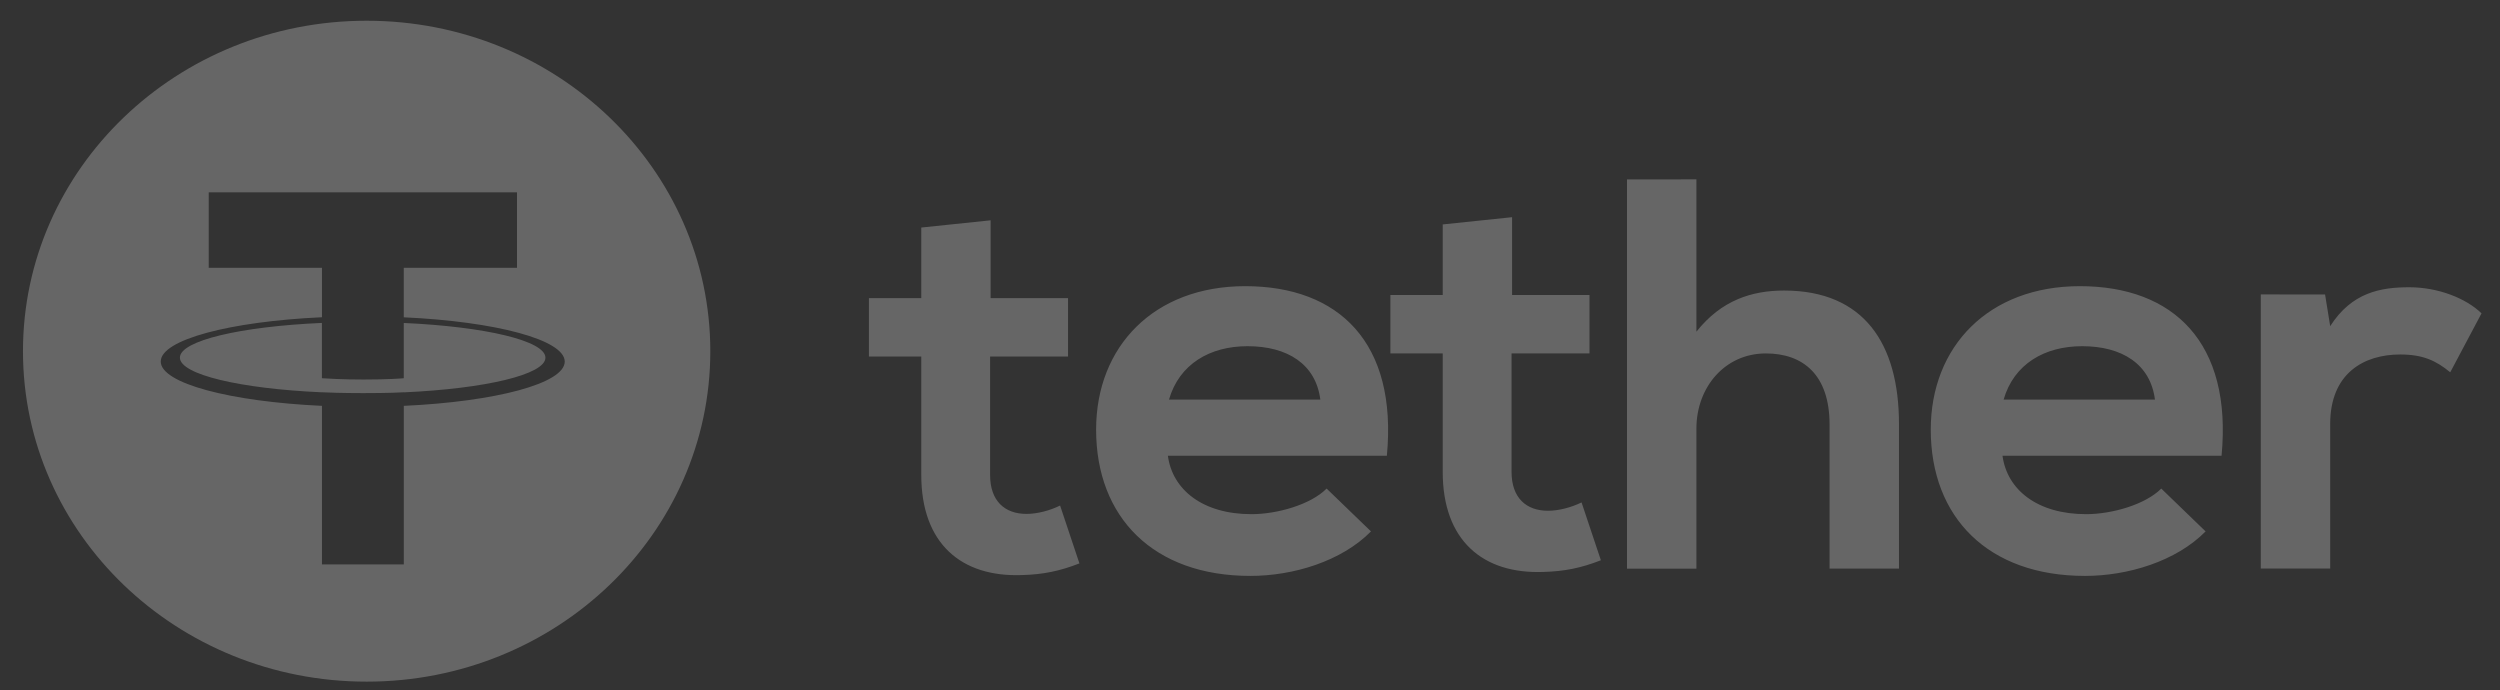 <svg width="105" height="29" viewBox="0 0 105 29" fill="none" xmlns="http://www.w3.org/2000/svg">
<rect x="0" y="0" width="105" height="29" fill="#333333" stroke="none"/>
<path fill-rule="evenodd" clip-rule="evenodd" d="M29.833 14.75C29.833 22.415 23.37 28.629 15.399 28.629C7.427 28.629 0.965 22.415 0.965 14.75C0.965 7.085 7.427 0.871 15.399 0.871C23.37 0.871 29.833 7.085 29.833 14.75ZM16.958 16.475V16.477V16.479C20.364 16.326 22.908 15.733 22.908 15.022C22.908 14.312 20.367 13.718 16.958 13.565V15.886C16.859 15.895 16.328 15.94 15.267 15.94C14.383 15.94 13.742 15.901 13.52 15.886V13.563C10.106 13.713 7.556 14.309 7.556 15.02C7.556 15.733 10.104 16.326 13.52 16.477V16.475C13.74 16.486 14.363 16.511 15.251 16.511C16.362 16.511 16.861 16.481 16.958 16.475ZM16.958 11.247V13.324L16.96 13.327C20.819 13.504 23.719 14.271 23.719 15.186C23.719 16.104 20.819 16.868 16.96 17.046V23.706H13.522V17.046C9.659 16.866 6.751 16.101 6.751 15.184C6.751 14.267 9.656 13.502 13.522 13.324V11.247H8.766V8.078H21.714V11.247H16.958Z" fill="white" fill-opacity="0.25"/>
<path d="M41.606 9.253V12.522H44.857V14.975H41.584V19.949C41.584 21.047 42.204 21.584 43.113 21.584C43.568 21.584 44.094 21.444 44.524 21.233L45.336 23.663C44.501 23.988 43.807 24.129 42.923 24.153C40.366 24.247 38.694 22.822 38.694 19.949V14.975H36.495V12.522H38.694V9.557L41.606 9.253ZM97.653 12.369L97.868 13.699C98.777 12.275 99.995 12.065 101.19 12.065C102.408 12.065 103.579 12.531 104.224 13.161L102.91 15.636C102.312 15.146 101.763 14.888 100.807 14.888C99.278 14.888 97.868 15.682 97.868 17.807V23.879H94.953V12.365L97.653 12.369ZM90.508 16.783C90.318 15.288 89.123 14.54 87.45 14.54C85.874 14.54 84.582 15.288 84.152 16.783H90.508ZM84.105 19.142C84.296 20.566 85.563 21.595 87.618 21.595C88.693 21.595 90.103 21.196 90.773 20.52L92.635 22.319C91.393 23.579 89.362 24.188 87.569 24.188C83.507 24.188 81.092 21.735 81.092 18.045C81.092 14.542 83.53 12.019 87.354 12.019C91.297 12.019 93.759 14.402 93.305 19.142H84.105ZM71.249 7.533V13.931C72.302 12.601 73.591 12.203 74.93 12.203C78.275 12.203 79.757 14.421 79.757 17.809V23.881H76.842V17.833C76.842 15.73 75.718 14.844 74.165 14.844C72.443 14.844 71.249 16.268 71.249 17.997V23.884H68.334V7.535L71.249 7.533ZM63.507 9.122V12.391H66.758V14.844H63.485V19.818C63.485 20.916 64.107 21.452 65.014 21.452C65.469 21.452 65.995 21.312 66.425 21.102L67.237 23.531C66.402 23.857 65.708 23.997 64.824 24.021C62.267 24.116 60.594 22.689 60.594 19.818V14.844H58.396V12.391H60.594V9.426L63.507 9.122ZM55.454 16.783C55.264 15.288 54.068 14.54 52.396 14.54C50.819 14.54 49.528 15.288 49.098 16.783H55.454ZM49.051 19.142C49.241 20.566 50.508 21.595 52.563 21.595C53.638 21.595 55.049 21.196 55.718 20.52L57.581 22.319C56.338 23.579 54.308 24.188 52.514 24.188C48.451 24.188 46.037 21.735 46.037 18.045C46.037 14.542 48.475 12.019 52.297 12.019C56.24 12.019 58.7 14.402 58.248 19.142H49.051Z" fill="white" fill-opacity="0.25"/>
</svg>
